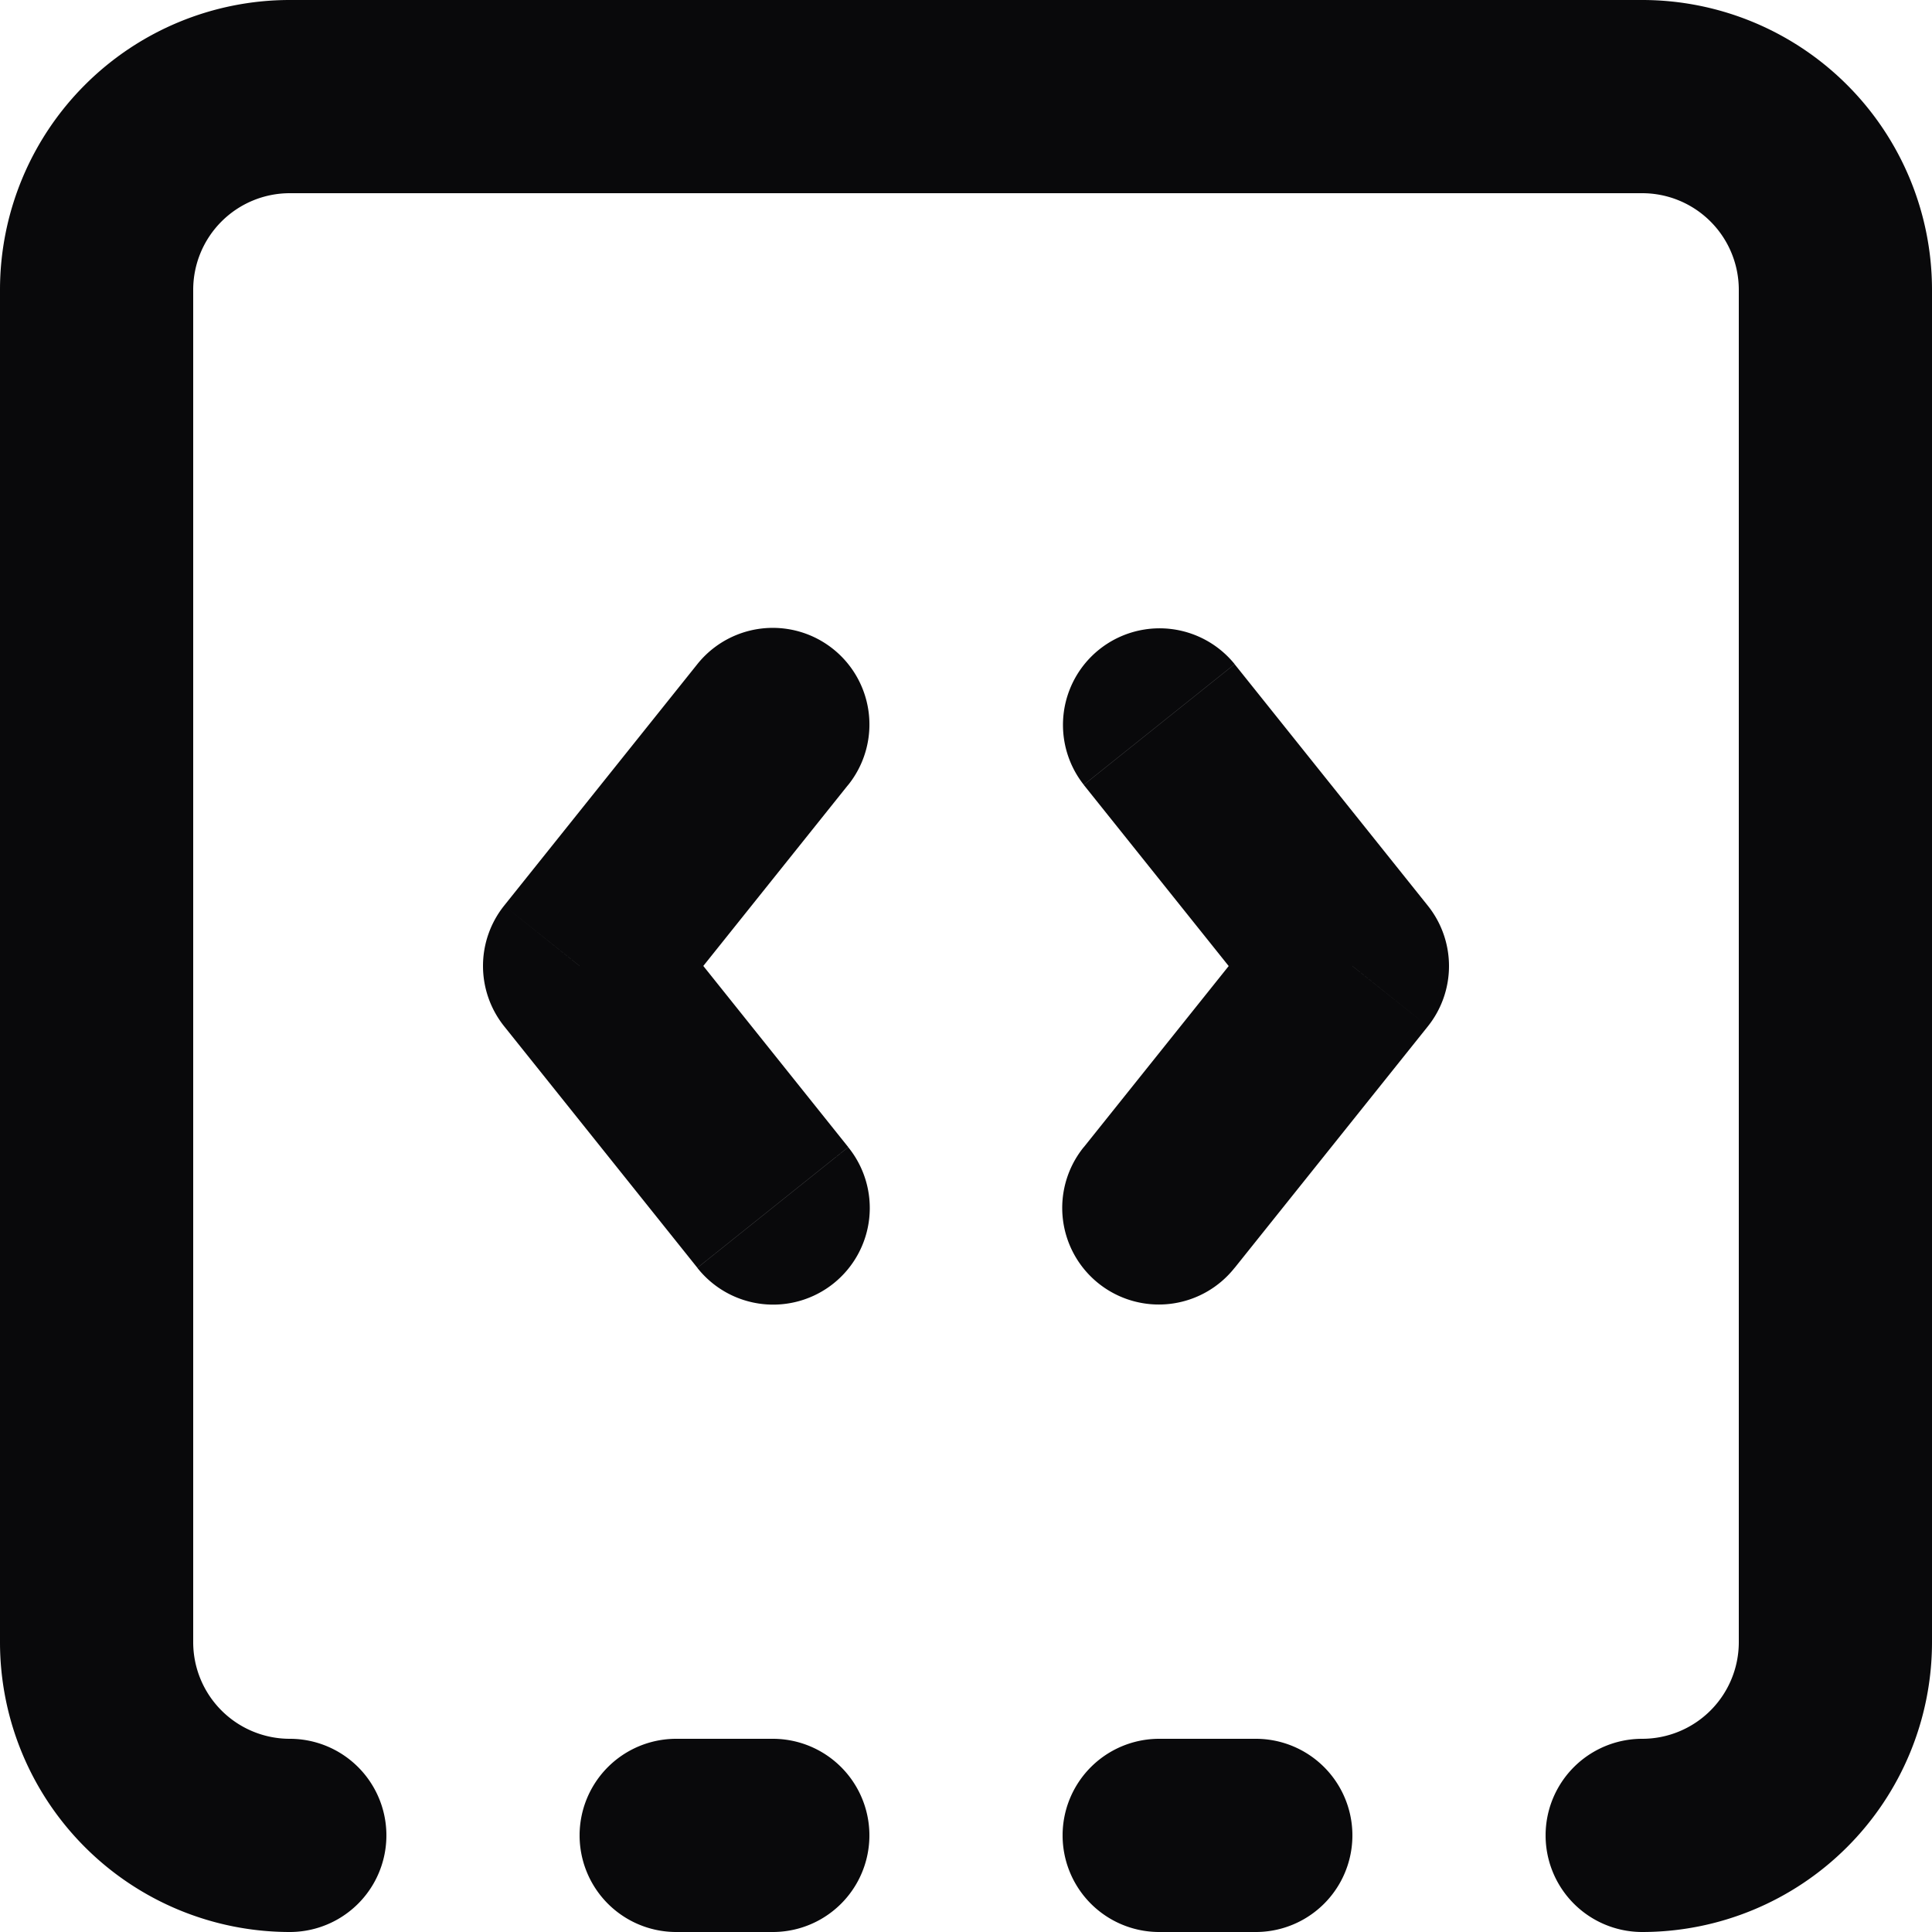 <svg id="square-dashed-bottom-code" xmlns="http://www.w3.org/2000/svg" width="20" height="20" viewBox="0 0 20 20">
  <path id="Vector" d="M8.781,8.125A1,1,0,0,0,7.219,6.875ZM6,10l-.781-.625a1,1,0,0,0,0,1.249Zm1.219,3.125a1,1,0,1,0,1.562-1.249ZM12,18a1,1,0,0,0,0,2Zm1,2a1,1,0,0,0,0-2ZM12.781,6.875a1,1,0,0,0-1.562,1.249ZM14,10l.781.625a1,1,0,0,0,0-1.249Zm-2.781,1.875a1,1,0,1,0,1.562,1.249ZM3,20a1,1,0,0,0,0-2ZM1,17H1ZM3,1V1ZM17,1V1Zm0,17a1,1,0,0,0,0,2ZM7,18a1,1,0,0,0,0,2Zm1,2a1,1,0,0,0,0-2ZM7.219,6.875l-2,2.5,1.562,1.249,2-2.5Zm-2,3.749,2,2.5,1.562-1.249-2-2.5ZM12,20h1V18H12ZM11.219,8.125l2,2.5,1.562-1.249-2-2.5Zm2,1.251-2,2.5,1.562,1.249,2-2.5ZM3,18a1,1,0,0,1-.707-.293L.879,19.121A3,3,0,0,0,3,20Zm-.707-.293A1,1,0,0,1,2,17H0a3,3,0,0,0,.879,2.121ZM2,17V3H0V17ZM2,3a1,1,0,0,1,.293-.707L.879.879A3,3,0,0,0,0,3Zm.293-.707A1,1,0,0,1,3,2V0A3,3,0,0,0,.879.879ZM3,2H17V0H3ZM17,2a1,1,0,0,1,.707.293L19.121.879A3,3,0,0,0,17,0Zm.707.293A1,1,0,0,1,18,3h2A3,3,0,0,0,19.121.879ZM18,3V17h2V3Zm0,14a1,1,0,0,1-.293.707l1.414,1.414A3,3,0,0,0,20,17Zm-.293.707A1,1,0,0,1,17,18v2a3,3,0,0,0,2.121-.879ZM7,20H8V18H7Z" fill="#09090b"/>
</svg>

